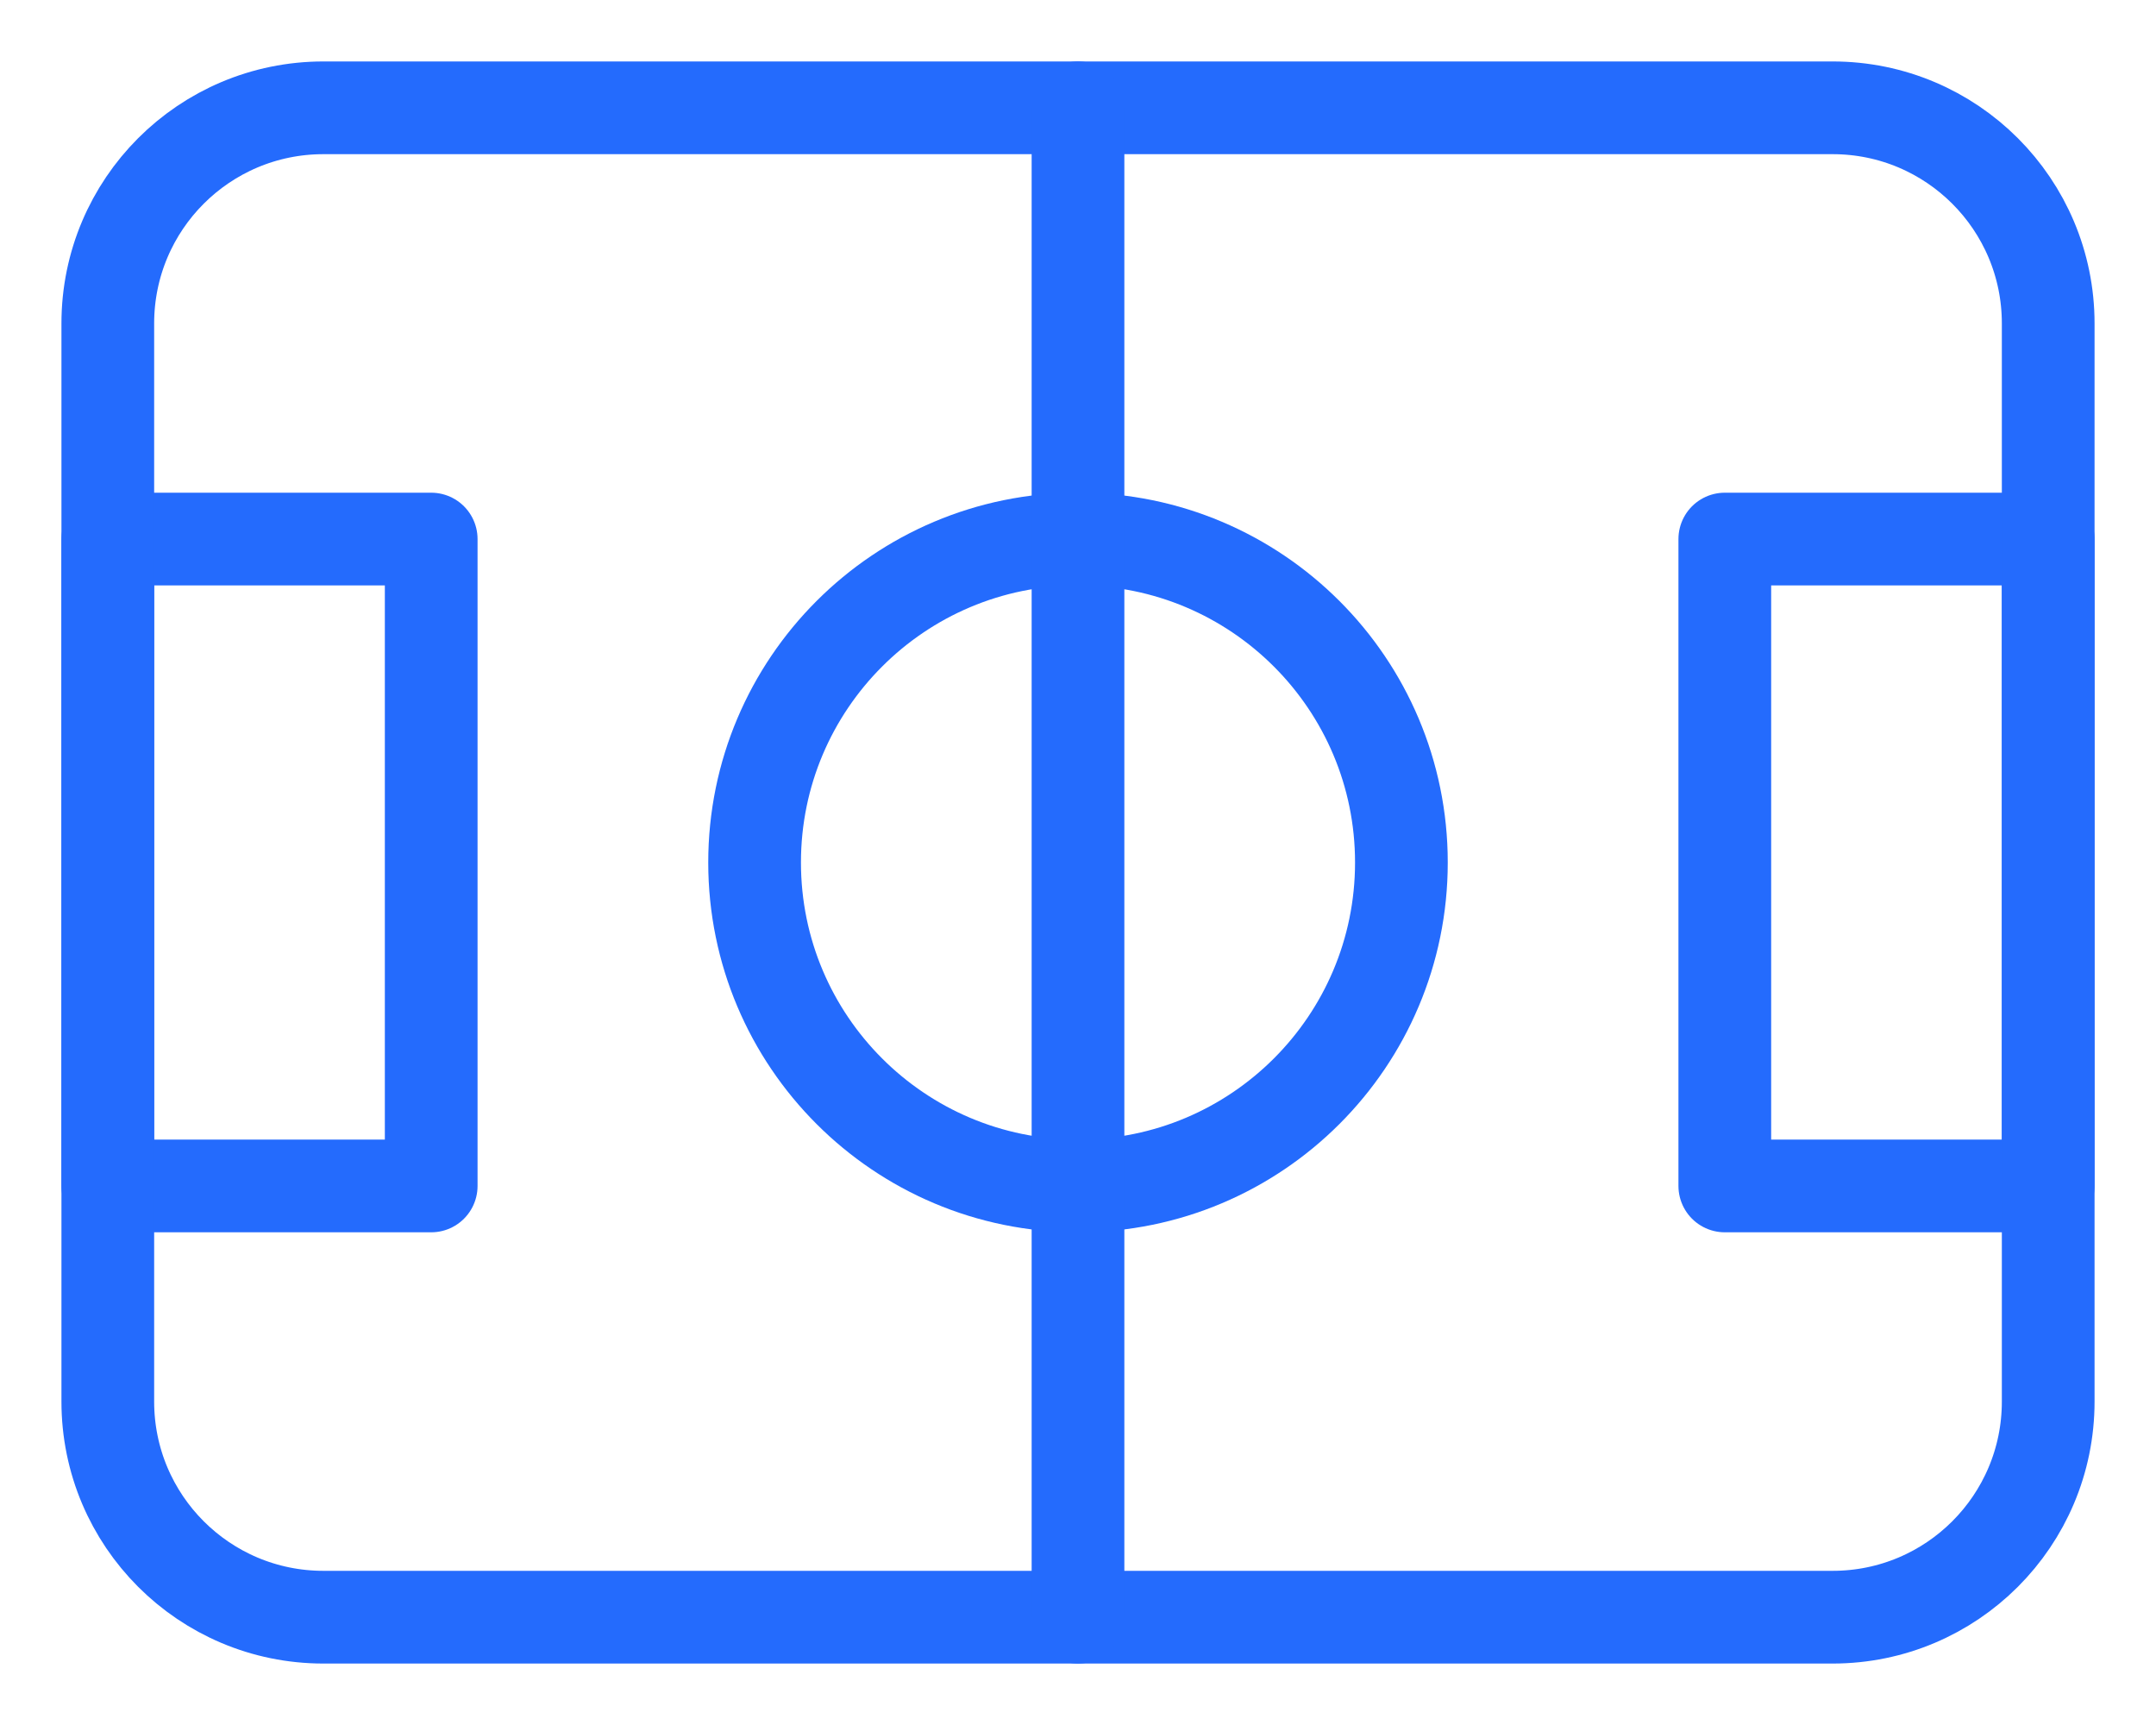 <svg width="20" height="16" viewBox="0 0 20 16" fill="none" xmlns="http://www.w3.org/2000/svg">
<path d="M10 11C11.657 11 13 9.657 13 8C13 6.343 11.657 5 10 5C8.343 5 7 6.343 7 8C7 9.657 8.343 11 10 11Z" stroke="#246BFD" stroke-width="0.86" stroke-linecap="round" stroke-linejoin="round"/>
<path d="M1 5H4V11H1V5Z" stroke="#246BFD" stroke-width="0.86" stroke-linecap="round" stroke-linejoin="round"/>
<path d="M16 5H19V11H16V5Z" stroke="#246BFD" stroke-width="0.86" stroke-linecap="round" stroke-linejoin="round"/>
<path d="M17 1H3C1.895 1 1 1.895 1 3V13C1 14.105 1.895 15 3 15H17C18.105 15 19 14.105 19 13V3C19 1.895 18.105 1 17 1Z" stroke="#246BFD" stroke-width="0.86" stroke-linecap="round" stroke-linejoin="round"/>
<path d="M10 1V15" stroke="#246BFD" stroke-width="0.86" stroke-linecap="round" stroke-linejoin="round"/>
</svg>
